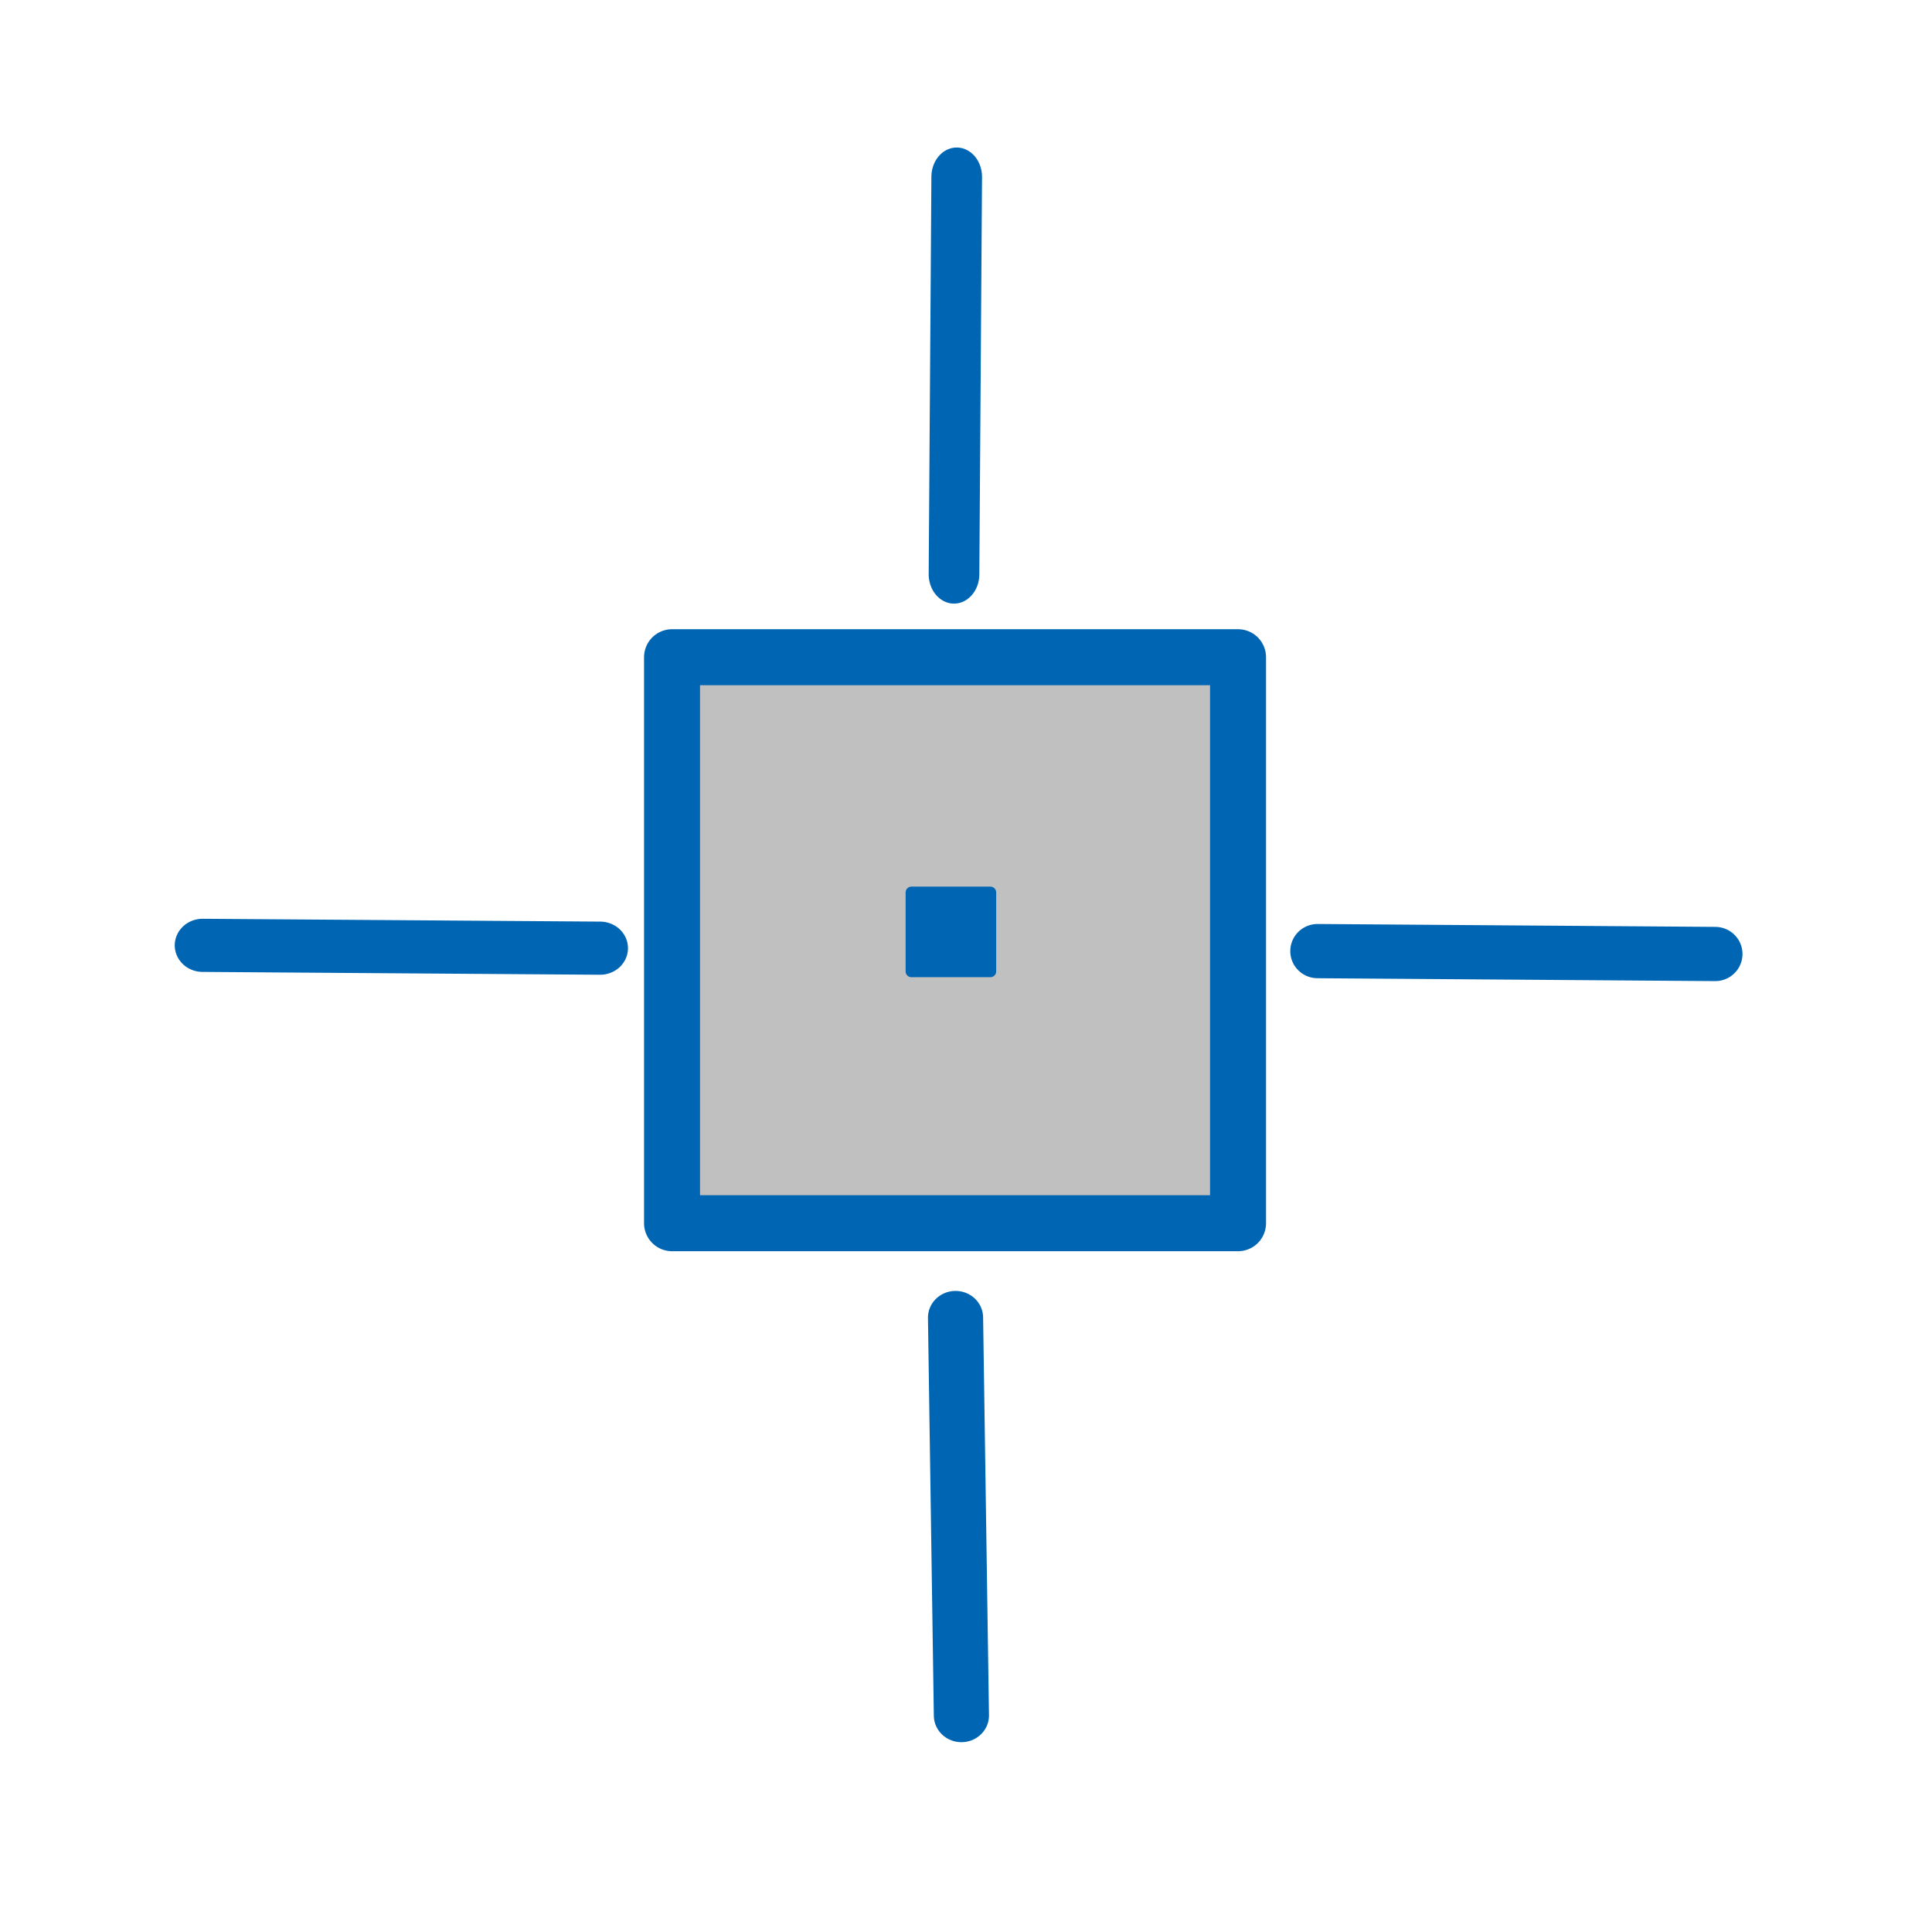 <?xml version="1.0" encoding="UTF-8" standalone="no"?>
<svg
   xmlns:dc="http://purl.org/dc/elements/1.1/"
   xmlns:cc="http://creativecommons.org/ns#"
   xmlns:rdf="http://www.w3.org/1999/02/22-rdf-syntax-ns#"
   xmlns:svg="http://www.w3.org/2000/svg"
   xmlns="http://www.w3.org/2000/svg"
   xmlns:sodipodi="http://sodipodi.sourceforge.net/DTD/sodipodi-0.dtd"
   xmlns:inkscape="http://www.inkscape.org/namespaces/inkscape"
   version="1.2"
   width="112.89mm"
   height="112.89mm"
   viewBox="0 0 11289 11289"
   preserveAspectRatio="xMidYMid"
   fill-rule="evenodd"
   stroke-width="28.222"
   stroke-linejoin="round"
   xml:space="preserve"
   id="svg116"
   sodipodi:docname="column.svg"
   inkscape:version="0.92.5 (2060ec1f9f, 2020-04-08)"><sodipodi:namedview
   pagecolor="#ffffff"
   bordercolor="#666666"
   borderopacity="1"
   objecttolerance="10"
   gridtolerance="10"
   guidetolerance="10"
   inkscape:pageopacity="0"
   inkscape:pageshadow="2"
   inkscape:window-width="1920"
   inkscape:window-height="1029"
   id="namedview118"
   showgrid="false"
   inkscape:zoom="1.5644584"
   inkscape:cx="321.03386"
   inkscape:cy="217.42528"
   inkscape:window-x="1366"
   inkscape:window-y="25"
   inkscape:window-maximized="1"
   inkscape:current-layer="g108" />
 <defs
   class="ClipPathGroup"
   id="defs8"><inkscape:path-effect
     effect="bspline"
     id="path-effect2076"
     is_visible="true"
     weight="33.333"
     steps="2"
     helper_size="0"
     apply_no_weight="true"
     apply_with_weight="true"
     only_selected="false" /><inkscape:path-effect
     effect="bspline"
     id="path-effect2072"
     is_visible="true"
     weight="33.333"
     steps="2"
     helper_size="0"
     apply_no_weight="true"
     apply_with_weight="true"
     only_selected="false" /><inkscape:path-effect
     effect="bspline"
     id="path-effect2068"
     is_visible="true"
     weight="33.333"
     steps="2"
     helper_size="0"
     apply_no_weight="true"
     apply_with_weight="true"
     only_selected="false" /><inkscape:path-effect
     effect="bspline"
     id="path-effect2064"
     is_visible="true"
     weight="33.333"
     steps="2"
     helper_size="0"
     apply_no_weight="true"
     apply_with_weight="true"
     only_selected="false" /><clipPath
     id="presentation_clip_path"
     clipPathUnits="userSpaceOnUse"><rect
       x="0"
       y="0"
       width="9031"
       height="9031"
       id="rect2" /></clipPath><mask
     id="mask1"><g
       id="g68-3"><defs
         id="defs64"><linearGradient
           id="gradient1"
           x1="4516"
           y1="979"
           x2="4516"
           y2="8053"
           gradientUnits="userSpaceOnUse"><stop
             offset="0.5"
             style="stop-color:rgb(5,5,5)"
             id="stop55" /><stop
             offset="0.5"
             style="stop-color:rgb(5,5,5)"
             id="stop57" /><stop
             offset="1"
             style="stop-color:rgb(5,5,5)"
             id="stop59" /><stop
             offset="1"
             style="stop-color:rgb(5,5,5)"
             id="stop61" /></linearGradient></defs><path
         inkscape:connector-curvature="0"
         style="fill:url(#gradient1)"
         d="M 979,979 H 8053 V 8053 H 979 Z"
         id="path66" /></g></mask><linearGradient
     id="linearGradient4664"
     x1="4516"
     y1="979"
     x2="4516"
     y2="8053"
     gradientUnits="userSpaceOnUse"><stop
       offset="0.5"
       style="stop-color:rgb(5,5,5)"
       id="stop4656" /><stop
       offset="0.5"
       style="stop-color:rgb(5,5,5)"
       id="stop4658" /><stop
       offset="1"
       style="stop-color:rgb(5,5,5)"
       id="stop4660" /><stop
       offset="1"
       style="stop-color:rgb(5,5,5)"
       id="stop4662" /></linearGradient><mask
     id="mask4683"><g
       id="g4681"><defs
         id="defs4677"><linearGradient
           id="linearGradient4675"
           x1="4516"
           y1="979"
           x2="4516"
           y2="8053"
           gradientUnits="userSpaceOnUse"><stop
             offset="0.5"
             style="stop-color:rgb(5,5,5)"
             id="stop4667" /><stop
             offset="0.5"
             style="stop-color:rgb(5,5,5)"
             id="stop4669" /><stop
             offset="1"
             style="stop-color:rgb(5,5,5)"
             id="stop4671" /><stop
             offset="1"
             style="stop-color:rgb(5,5,5)"
             id="stop4673" /></linearGradient></defs><path
         inkscape:connector-curvature="0"
         style="fill:url(#linearGradient4664)"
         d="M 979,979 H 8053 V 8053 H 979 Z"
         id="path4679" /></g></mask></defs>
 <defs
   class="TextShapeIndex"
   id="defs12" />
 <defs
   class="EmbeddedBulletChars"
   id="defs44" />
 <defs
   class="TextEmbeddedBitmaps"
   id="defs46" />
 <g
   id="g51">
  <g
   id="id2"
   class="Master_Slide">
   <g
   id="bg-id2"
   class="Background" />
   <g
   id="bo-id2"
   class="BackgroundObjects" />
  </g>
 </g>
 <g
   class="SlideGroup"
   id="g114">
  <g
   id="container-id1">
    <g
   class="Page"
   id="g108">
      
      
      
      
      
      
      
      
      
     <rect
   id="rect3893-3"
   width="3307.292"
   height="3307.292"
   x="3926.8"
   y="3840.207"
   style="opacity:1;fill:#c0c0c0;fill-opacity:1;stroke:#0066b3;stroke-width:327.099;stroke-miterlimit:4;stroke-dasharray:none;stroke-opacity:1"
   ry="0" /><rect
   style="fill:#0066b3;fill-opacity:1;stroke:#0066b3;stroke-width:67.685;stroke-linecap:square;stroke-linejoin:round;stroke-miterlimit:4;stroke-dasharray:none;stroke-opacity:1"
   id="rect905"
   width="461.482"
   height="461.482"
   x="5325.509"
   y="5214.572" /><path
   style="fill:none;stroke:#0066b3;stroke-width:317.5;stroke-linecap:round;stroke-linejoin:miter;stroke-miterlimit:4;stroke-dasharray:none;stroke-opacity:1"
   d="m 5614.829,3357.208 c 0,0 16.912,-2147.841 16.912,-2147.841"
   id="path2062"
   inkscape:connector-curvature="0"
   inkscape:path-effect="#path-effect2064"
   inkscape:original-d="m 5614.8292,3357.2082 16.9119,-2147.8414"
   transform="matrix(0.932,0,0,1.081,341.419,-273.796)" /><path
   style="fill:none;stroke:#0066b3;stroke-width:317.5;stroke-linecap:round;stroke-linejoin:miter;stroke-miterlimit:4;stroke-dasharray:none;stroke-opacity:1"
   d="m 7695.022,5555.786 c 0,0 2316.963,16.912 2316.963,16.912"
   id="path2066"
   inkscape:connector-curvature="0"
   inkscape:path-effect="#path-effect2068"
   inkscape:original-d="m 7695.0217,5555.7859 2316.9633,16.9119"
   transform="matrix(1.003,0,0,0.998,-19.604,12.795)" /><path
   style="fill:none;stroke:#0066b3;stroke-width:317.5;stroke-linecap:round;stroke-linejoin:miter;stroke-miterlimit:4;stroke-dasharray:none;stroke-opacity:1"
   d="m 5564.093,7652.891 c 0,0 33.824,2367.7 33.824,2367.7"
   id="path2070"
   inkscape:connector-curvature="0"
   inkscape:path-effect="#path-effect2072"
   inkscape:original-d="M 5564.0927,7652.8905 5597.917,10020.59"
   transform="matrix(1.015,0,0,0.982,-64.209,183.779)" /><path
   style="fill:none;stroke:#0066b3;stroke-width:317.5;stroke-linecap:round;stroke-linejoin:miter;stroke-miterlimit:4;stroke-dasharray:none;stroke-opacity:1"
   d="m 3450.076,5538.874 c 0,0 -2266.226,-16.912 -2266.226,-16.912"
   id="path2074"
   inkscape:connector-curvature="0"
   inkscape:path-effect="#path-effect2076"
   inkscape:original-d="M 3450.0756,5538.8737 1183.8495,5521.9615"
   transform="matrix(1.025,0,0,0.978,-29.691,123.338)" /></g>
   </g>
 </g>
</svg>